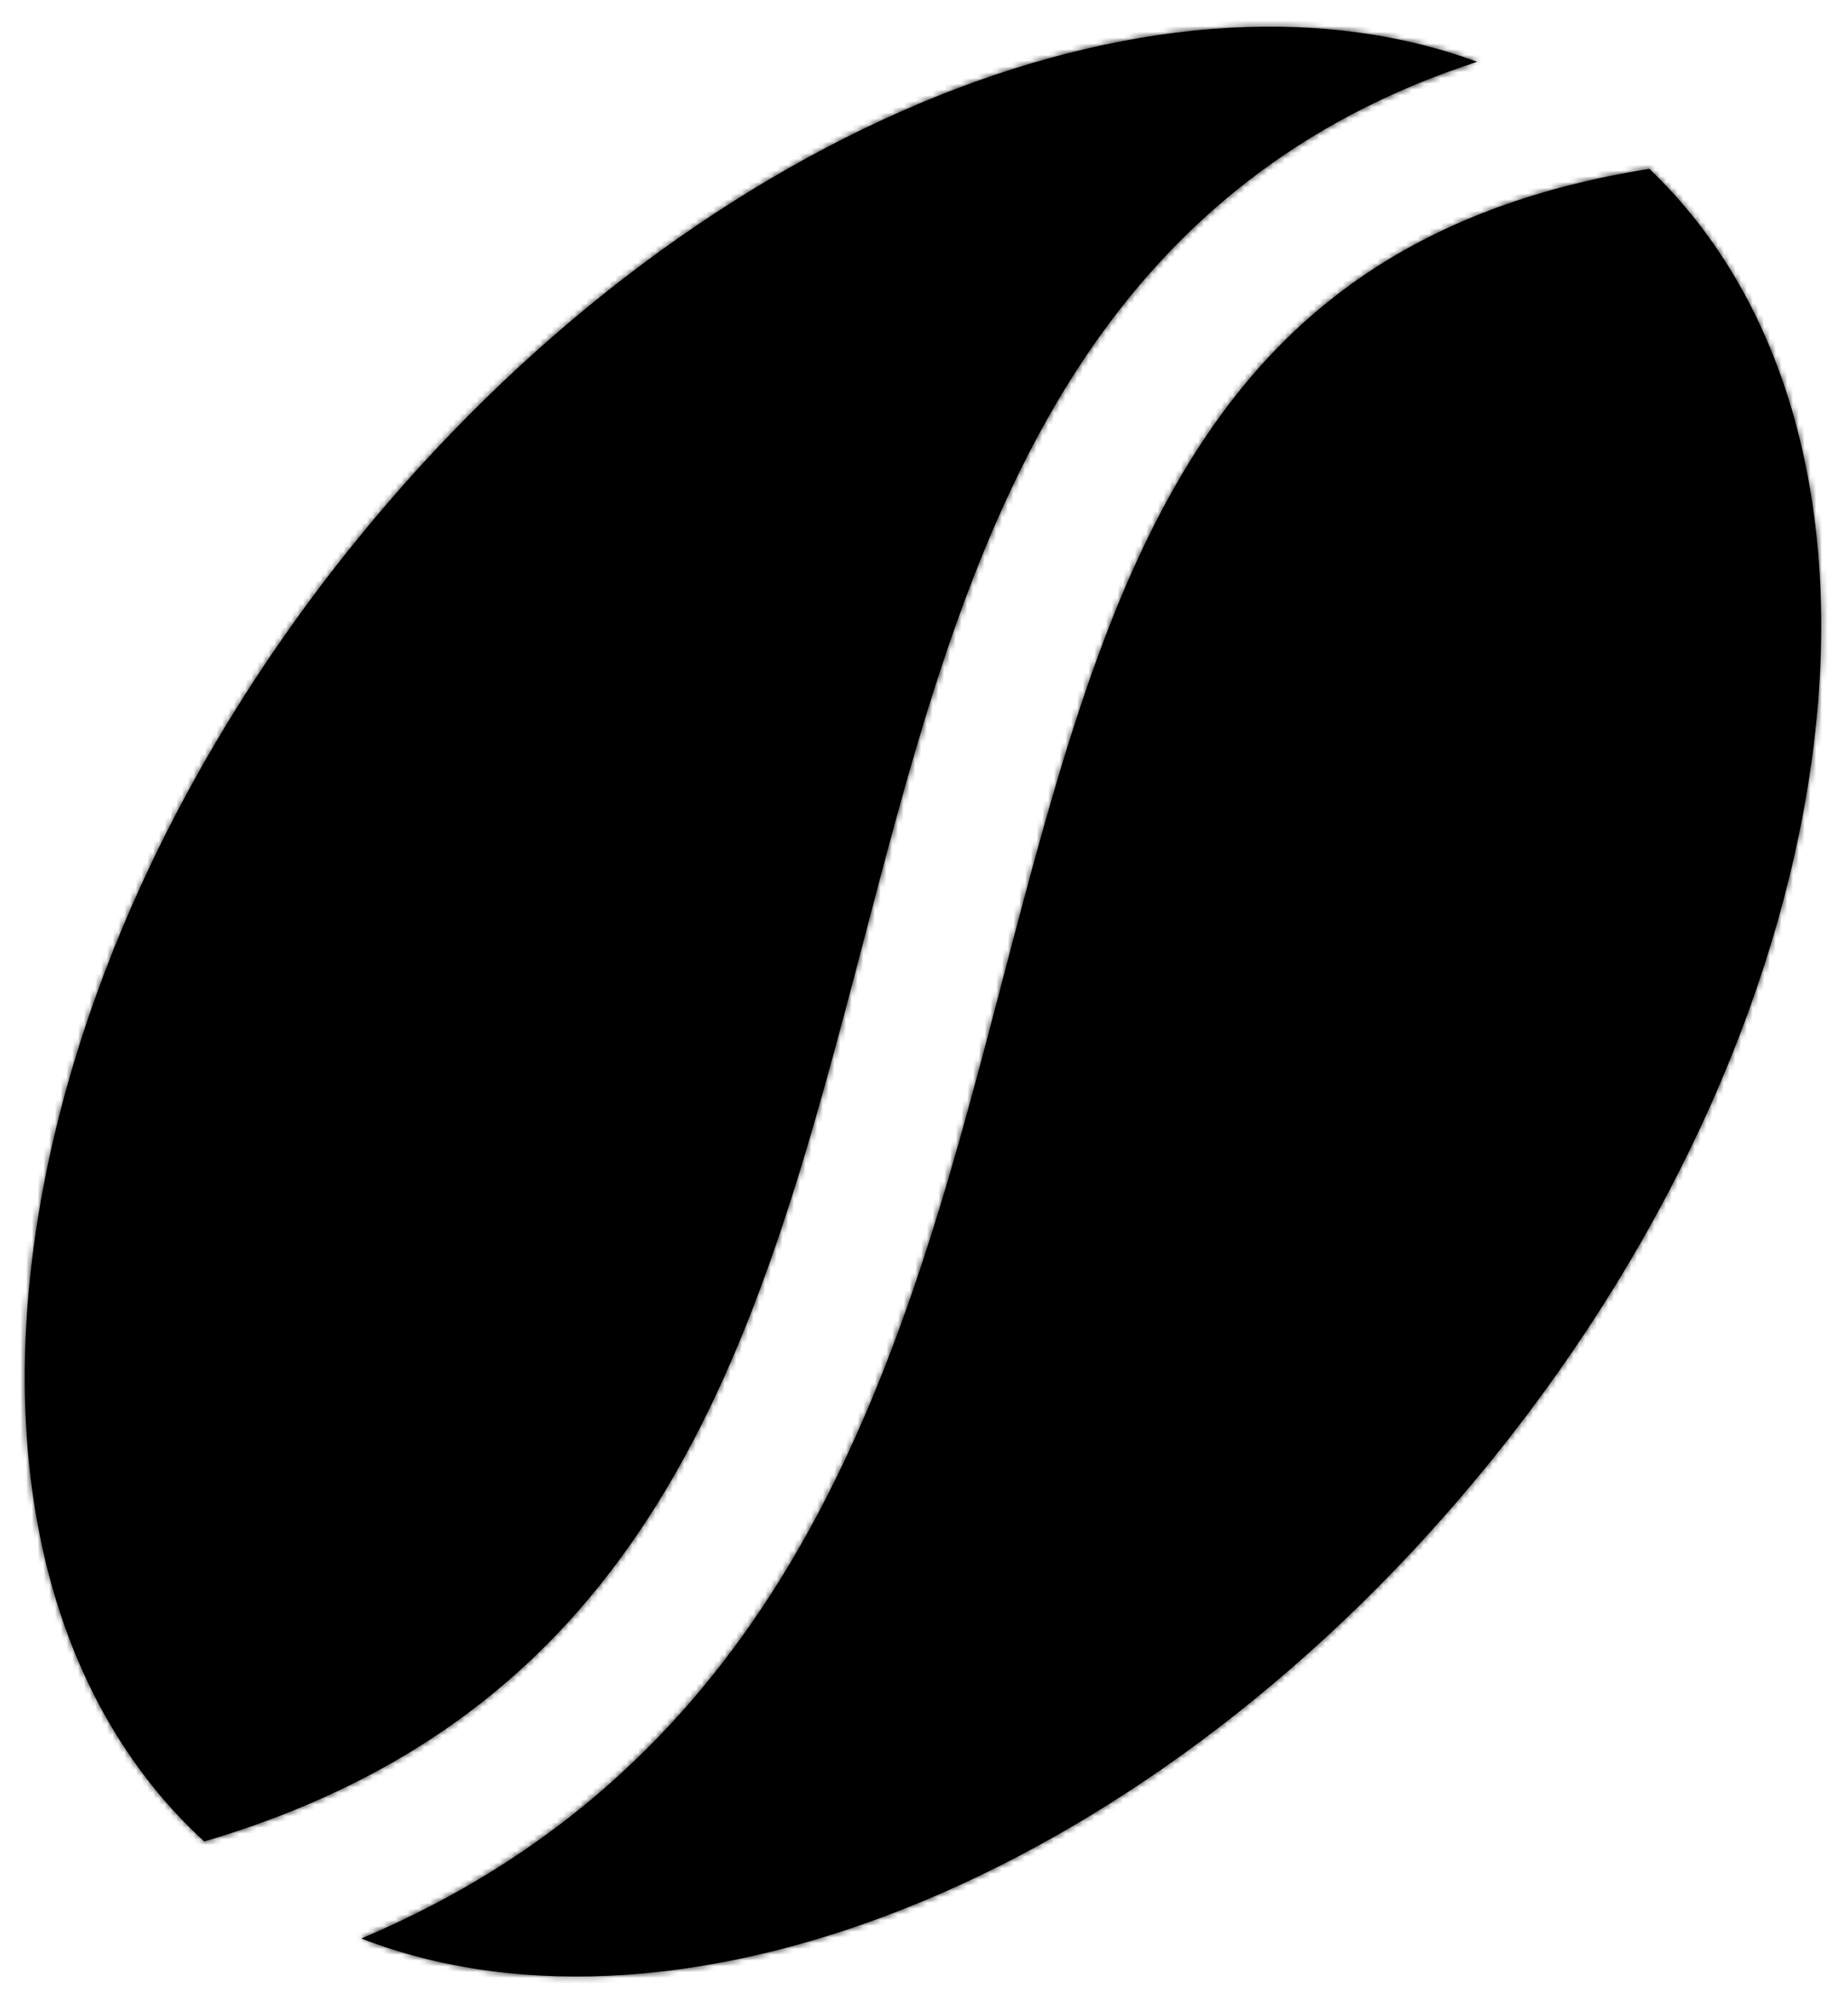 <svg width="320" height="347" viewBox="0 0 320 347" fill="none" xmlns="http://www.w3.org/2000/svg">
<g filter="url(#filter0_d_1_33)">
<mask id="path-1-inside-1_1_33" fill="white">
<path fill-rule="evenodd" clip-rule="evenodd" d="M255.764 6.7C224.855 16.747 203.499 34.724 188.078 57.603C168.461 86.709 158.882 123.267 149.799 157.931L149.697 158.319C140.351 193.99 131.407 228.062 113.871 256.298C97.784 282.202 74.296 303.371 35.364 314.856C-14.454 269.197 -3.383 169.965 61.515 89.823C118.957 18.888 199.796 -13.908 255.764 6.7ZM285.605 25.246C246.913 31.406 224.251 48.665 208.809 71.575C191.935 96.612 183.247 128.911 173.881 164.656L173.433 166.366L173.433 166.366C164.427 200.747 154.673 237.986 135.109 269.488C118.959 295.492 96.262 317.444 62.575 331.671C118.585 353.284 200.241 320.532 258.133 249.042C322.45 169.616 333.9 71.441 285.605 25.246Z"/>
</mask>
<path fill-rule="evenodd" clip-rule="evenodd" d="M255.764 6.7C224.855 16.747 203.499 34.724 188.078 57.603C168.461 86.709 158.882 123.267 149.799 157.931L149.697 158.319C140.351 193.99 131.407 228.062 113.871 256.298C97.784 282.202 74.296 303.371 35.364 314.856C-14.454 269.197 -3.383 169.965 61.515 89.823C118.957 18.888 199.796 -13.908 255.764 6.7ZM285.605 25.246C246.913 31.406 224.251 48.665 208.809 71.575C191.935 96.612 183.247 128.911 173.881 164.656L173.433 166.366L173.433 166.366C164.427 200.747 154.673 237.986 135.109 269.488C118.959 295.492 96.262 317.444 62.575 331.671C118.585 353.284 200.241 320.532 258.133 249.042C322.45 169.616 333.9 71.441 285.605 25.246Z" fill="black"/>
<path d="M188.078 57.603L167.348 43.63L167.348 43.63L188.078 57.603ZM255.764 6.7L263.492 30.476L332.112 8.173L264.402 -16.76L255.764 6.7ZM149.799 157.931L125.616 151.594L125.616 151.595L149.799 157.931ZM149.697 158.319L173.881 164.656L173.881 164.656L149.697 158.319ZM113.871 256.298L135.109 269.488L135.109 269.488L113.871 256.298ZM35.364 314.856L18.472 333.286L28.887 342.832L42.437 338.835L35.364 314.856ZM61.515 89.823L42.086 74.091L42.086 74.091L61.515 89.823ZM285.605 25.246L302.886 7.18L293.923 -1.393L281.675 0.557L285.605 25.246ZM208.809 71.575L188.078 57.603L188.078 57.603L208.809 71.575ZM173.881 164.656L149.697 158.319L149.697 158.321L173.881 164.656ZM173.433 166.366L149.249 160.03L149.063 160.742L148.919 161.463L173.433 166.366ZM173.433 166.366L197.617 172.701L197.804 171.99L197.948 171.269L173.433 166.366ZM135.109 269.488L156.346 282.677L156.346 282.677L135.109 269.488ZM62.575 331.671L52.848 308.641L-4.159 332.716L53.574 354.995L62.575 331.671ZM258.133 249.042L238.704 233.309L238.704 233.309L258.133 249.042ZM208.809 71.575C221.36 52.954 238.298 38.665 263.492 30.476L248.036 -17.075C211.411 -5.171 185.638 16.493 167.348 43.63L208.809 71.575ZM173.983 164.268C183.305 128.691 191.998 96.518 208.809 71.575L167.348 43.63C144.925 76.899 134.459 117.844 125.616 151.594L173.983 164.268ZM173.881 164.656L173.983 164.267L125.616 151.595L125.514 151.983L173.881 164.656ZM135.109 269.488C155.001 237.458 164.753 199.491 173.881 164.656L125.514 151.983C115.948 188.489 107.813 218.667 92.634 243.108L135.109 269.488ZM42.437 338.835C87.677 325.489 116.024 300.218 135.109 269.488L92.634 243.108C79.544 264.185 60.916 281.253 28.29 290.878L42.437 338.835ZM52.256 296.426C35.128 280.728 26.183 253.62 30.258 218.122C34.301 182.904 51.084 142.429 80.944 105.556L42.086 74.091C7.048 117.359 -14.153 166.571 -19.416 212.42C-24.646 257.987 -14.218 303.325 18.472 333.286L52.256 296.426ZM80.944 105.556C107.333 72.968 138.668 49.711 168.9 36.971C199.404 24.117 226.822 22.684 247.125 30.16L264.402 -16.76C228.738 -29.892 187.752 -25.231 149.484 -9.105C110.945 7.135 73.138 35.744 42.086 74.091L80.944 105.556ZM281.675 0.557C236.102 7.812 207.371 28.978 188.078 57.603L229.54 85.548C241.13 68.352 257.724 55 289.536 49.935L281.675 0.557ZM188.078 57.603C168.384 86.824 158.804 123.566 149.697 158.319L198.065 170.993C207.691 134.256 215.485 106.401 229.54 85.548L188.078 57.603ZM149.697 158.321L149.249 160.03L197.617 172.701L198.065 170.992L149.697 158.321ZM148.919 161.463L148.919 161.463L197.948 171.269L197.948 171.269L148.919 161.463ZM149.249 160.031C140.065 195.091 131.106 228.547 113.871 256.298L156.346 282.677C178.24 247.425 188.789 206.404 197.617 172.701L149.249 160.031ZM113.871 256.298C100.14 278.407 81.262 296.641 52.848 308.641L72.301 354.701C111.263 338.247 137.778 312.576 156.346 282.677L113.871 256.298ZM238.704 233.309C212.106 266.155 180.488 289.517 150.042 302.19C119.319 314.977 91.814 316.157 71.575 308.347L53.574 354.995C89.346 368.798 130.674 364.409 169.255 348.351C208.112 332.178 246.268 303.418 277.561 264.775L238.704 233.309ZM268.325 43.312C284.976 59.239 293.546 86.386 289.279 121.682C285.048 156.686 268.293 196.77 238.704 233.309L277.561 264.775C312.29 221.888 333.419 173.172 338.918 127.683C344.381 82.486 334.529 37.447 302.886 7.18L268.325 43.312Z" fill="black" mask="url(#path-1-inside-1_1_33)"/>
</g>
<defs>
<filter id="filter0_d_1_33" x="0.293" y="0.621" width="319.063" height="345.622" filterUnits="userSpaceOnUse" color-interpolation-filters="sRGB">
<feFlood flood-opacity="0" result="BackgroundImageFix"/>
<feColorMatrix in="SourceAlpha" type="matrix" values="0 0 0 0 0 0 0 0 0 0 0 0 0 0 0 0 0 0 127 0" result="hardAlpha"/>
<feOffset dy="4"/>
<feGaussianBlur stdDeviation="2"/>
<feComposite in2="hardAlpha" operator="out"/>
<feColorMatrix type="matrix" values="0 0 0 0 0 0 0 0 0 0 0 0 0 0 0 0 0 0 0.25 0"/>
<feBlend mode="normal" in2="BackgroundImageFix" result="effect1_dropShadow_1_33"/>
<feBlend mode="normal" in="SourceGraphic" in2="effect1_dropShadow_1_33" result="shape"/>
</filter>
</defs>
</svg>

